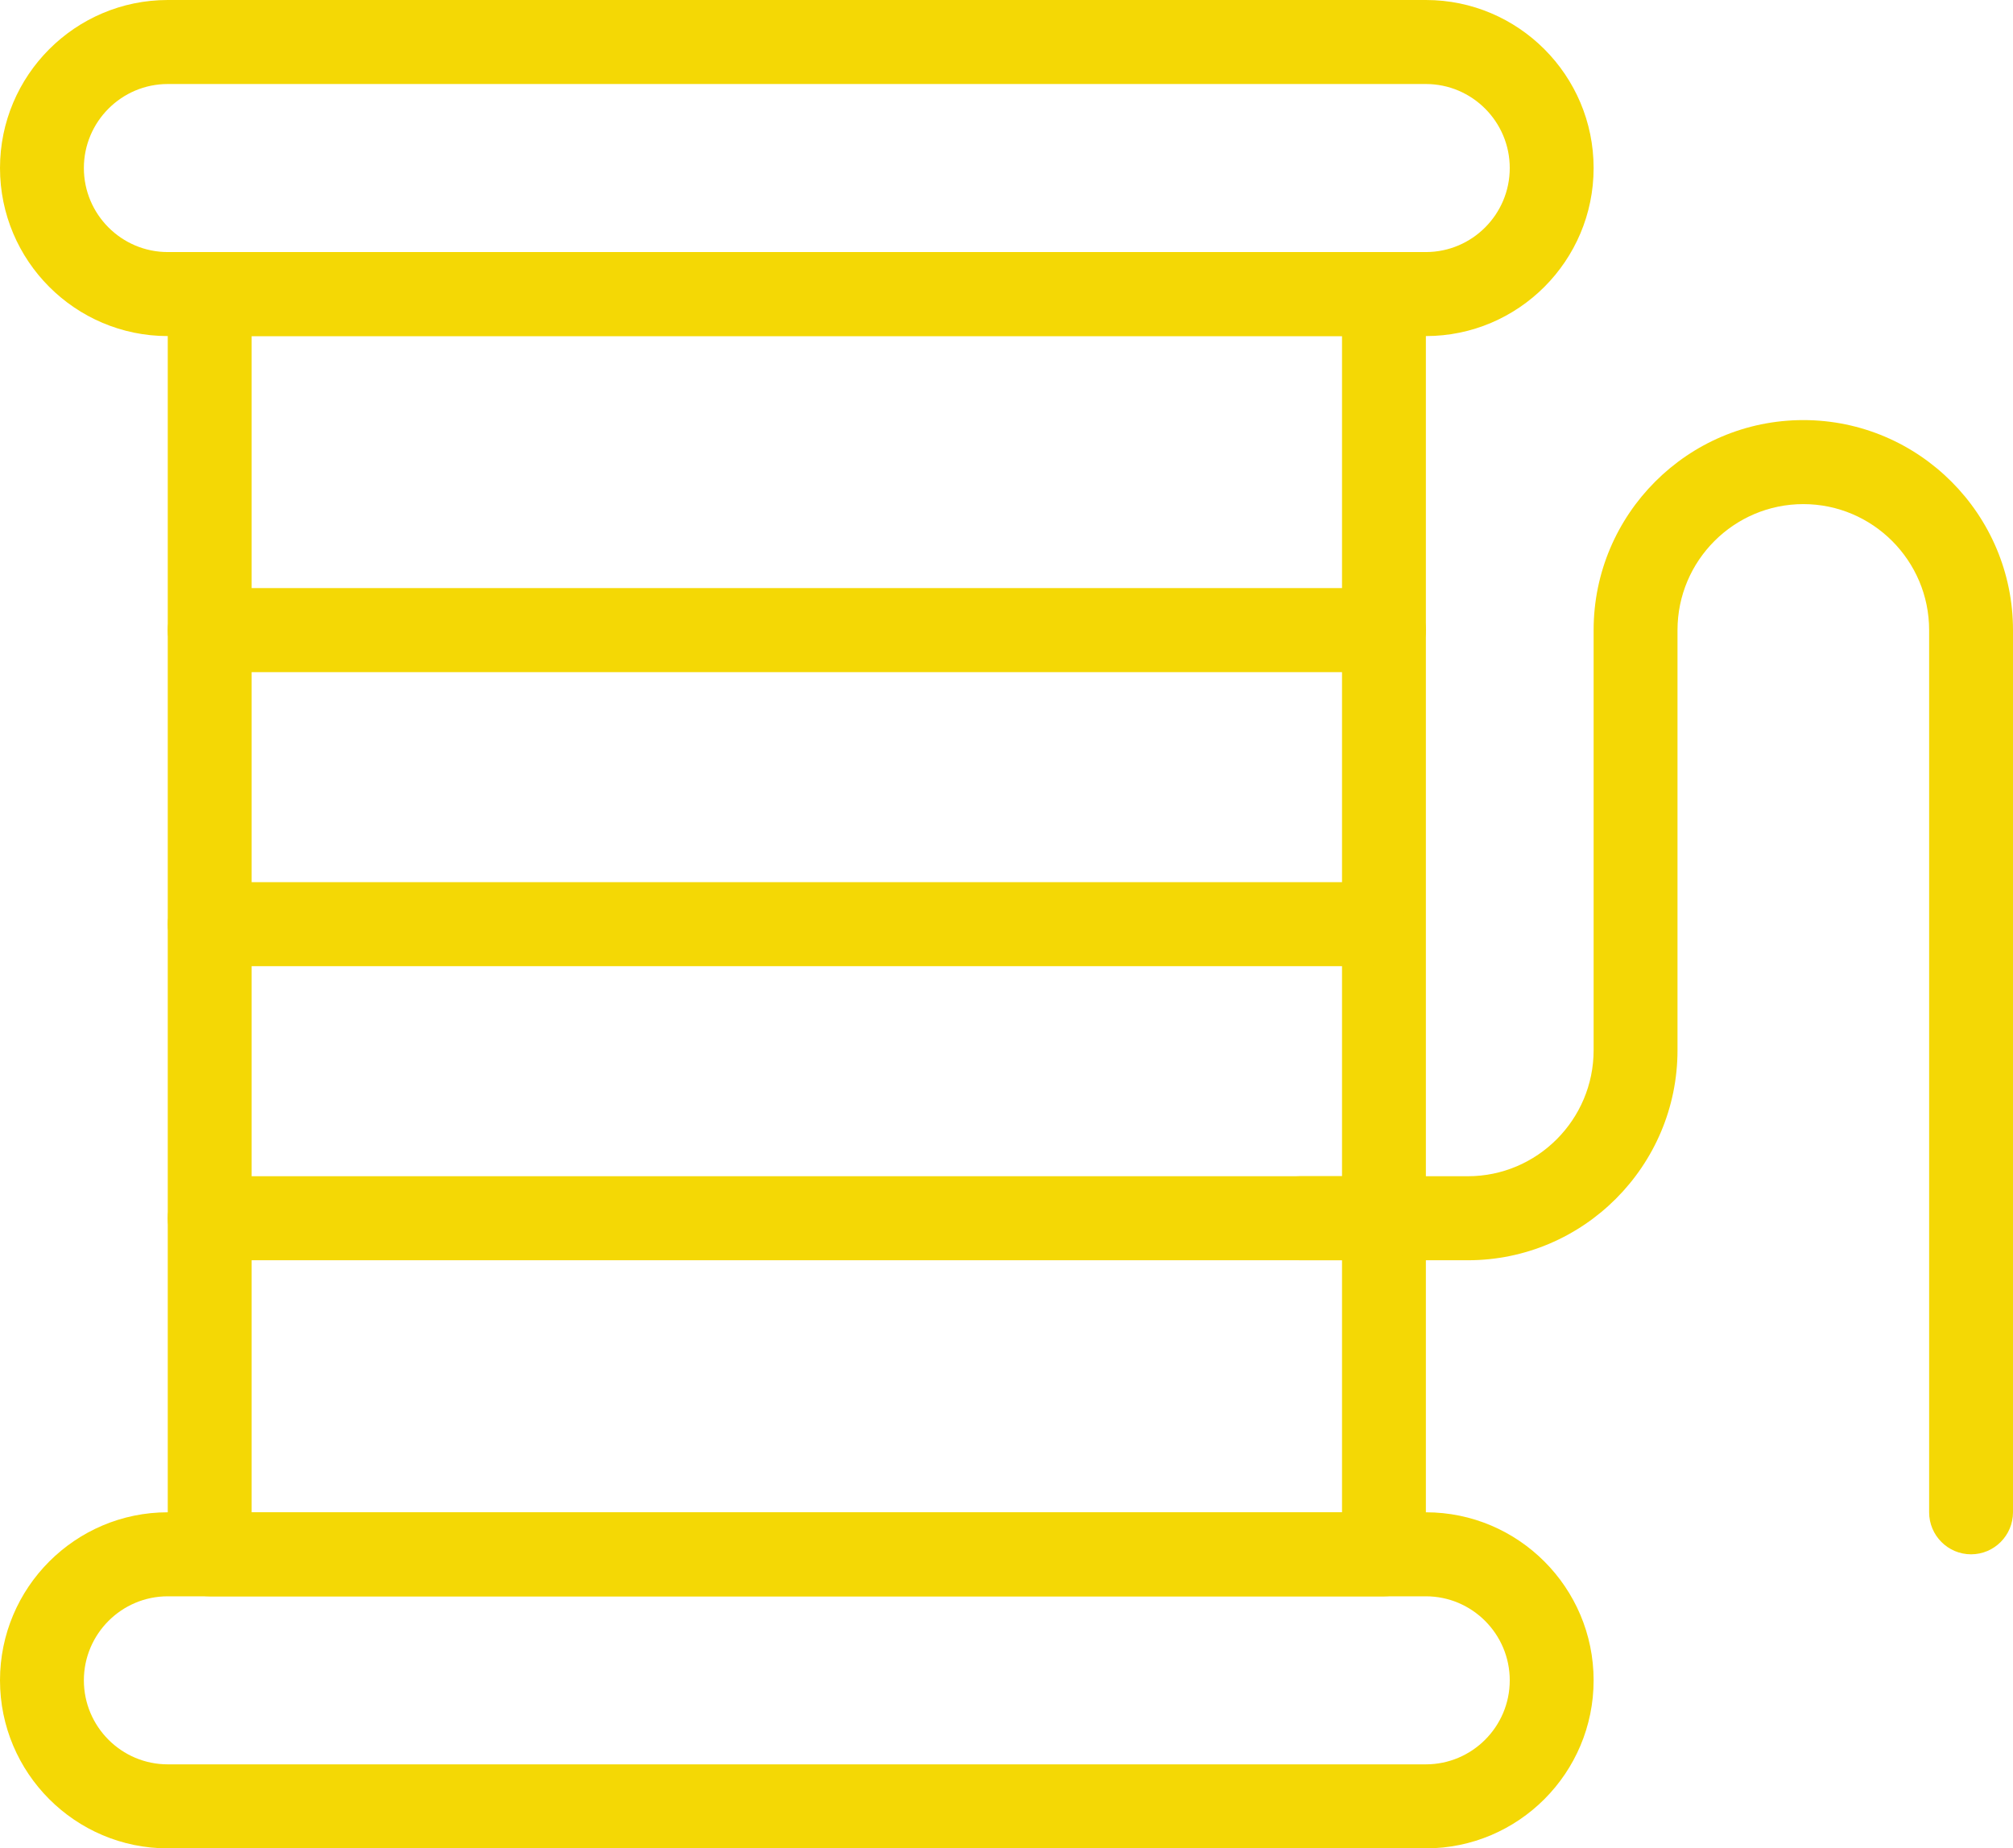 <svg width="110" height="101" viewBox="0 0 110 101" fill="none" xmlns="http://www.w3.org/2000/svg">
<path d="M75.625 87.227H11.459C10.195 87.227 9.167 86.197 9.167 84.932V16.068C9.167 14.803 10.195 13.773 11.459 13.773H75.625C76.889 13.773 77.917 14.803 77.917 16.068V84.932C77.917 86.197 76.889 87.227 75.625 87.227ZM13.75 82.636H73.334V18.364H13.75V82.636Z" fill="#F4D805"/>
<path d="M77.917 18.364H9.167C4.111 18.364 0 14.246 0 9.182C0 4.117 4.111 0 9.167 0H77.917C82.973 0 87.083 4.117 87.083 9.182C87.083 14.246 82.973 18.364 77.917 18.364ZM9.167 4.591C6.64 4.591 4.583 6.651 4.583 9.182C4.583 11.713 6.64 13.773 9.167 13.773H77.917C80.443 13.773 82.5 11.713 82.5 9.182C82.5 6.651 80.443 4.591 77.917 4.591H9.167Z" fill="#F4D805"/>
<path d="M77.917 101H9.167C4.111 101 0 96.882 0 91.818C0 86.754 4.111 82.636 9.167 82.636H77.917C82.973 82.636 87.083 86.754 87.083 91.818C87.083 96.882 82.973 101 77.917 101ZM9.167 87.227C6.64 87.227 4.583 89.287 4.583 91.818C4.583 94.349 6.64 96.409 9.167 96.409H77.917C80.443 96.409 82.5 94.349 82.5 91.818C82.5 89.287 80.443 87.227 77.917 87.227H9.167Z" fill="#F4D805"/>
<path d="M75.625 36.727H11.459C10.195 36.727 9.167 35.697 9.167 34.432C9.167 33.166 10.195 32.136 11.459 32.136H75.625C76.889 32.136 77.917 33.166 77.917 34.432C77.917 35.697 76.889 36.727 75.625 36.727Z" fill="#F4D805"/>
<path d="M107.708 84.932C106.445 84.932 105.417 83.902 105.417 82.636V34.432C105.417 30.636 102.332 27.546 98.542 27.546C94.752 27.546 91.667 30.636 91.667 34.432V57.386C91.667 63.713 86.525 68.864 80.208 68.864H71.042C69.778 68.864 68.75 67.834 68.75 66.568C68.75 65.303 69.778 64.273 71.042 64.273H80.208C83.998 64.273 87.083 61.182 87.083 57.386V34.432C87.083 28.105 92.225 22.955 98.542 22.955C104.858 22.955 110 28.105 110 34.432V82.636C110 83.902 108.972 84.932 107.708 84.932Z" fill="#F4D805"/>
<path d="M74.48 52.795H11.459C10.195 52.795 9.167 51.765 9.167 50.5C9.167 49.235 10.195 48.205 11.459 48.205H74.48C75.743 48.205 76.771 49.235 76.771 50.5C76.771 51.765 75.743 52.795 74.48 52.795Z" fill="#F4D805"/>
<path d="M75.625 68.864H11.459C10.195 68.864 9.167 67.834 9.167 66.568C9.167 65.303 10.195 64.273 11.459 64.273H75.625C76.889 64.273 77.917 65.303 77.917 66.568C77.917 67.834 76.889 68.864 75.625 68.864Z" fill="#F4D805"/>
</svg>
